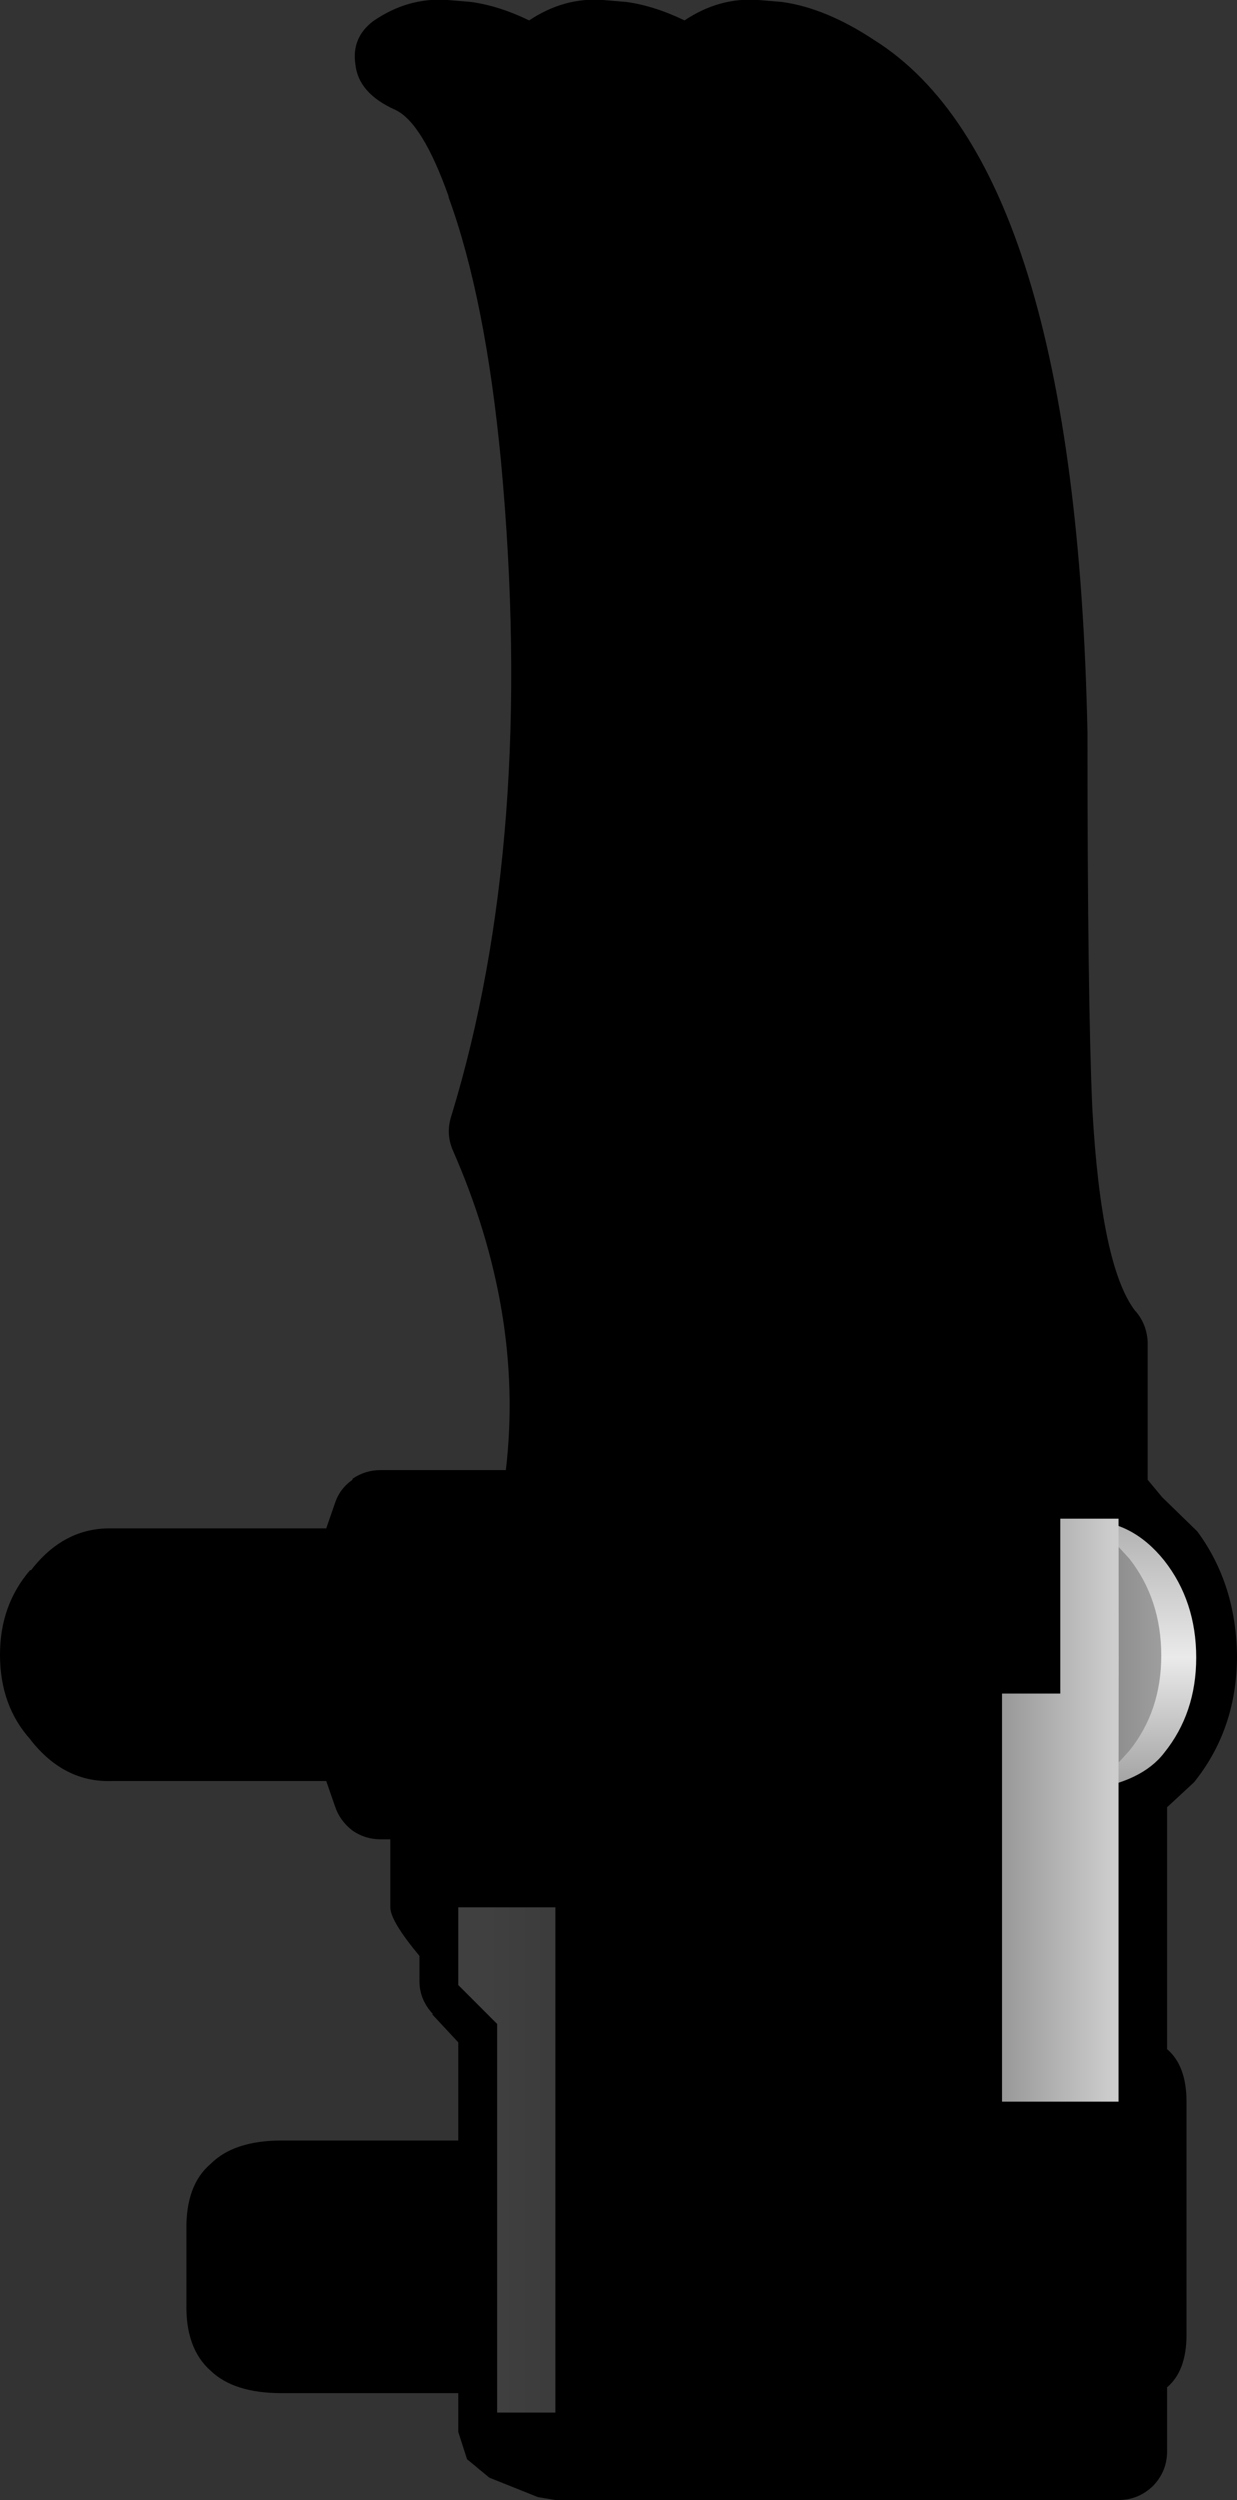 <?xml version="1.0" encoding="UTF-8" standalone="no"?>
<svg xmlns:xlink="http://www.w3.org/1999/xlink" height="128.65px" width="63.7px" xmlns="http://www.w3.org/2000/svg">
  <rect width="100%" height="100%" fill="#333333" stroke="none"/>
  <g transform="matrix(1.0, 0.0, 0.0, 1.0, 30.6, 64.15)">
    <path d="M8.45 -64.15 L9.65 -64.05 Q11.9 -63.75 14.4 -62.1 24.8 -55.6 25.4 -26.45 L25.4 -26.4 Q25.4 -12.7 25.65 -7.1 26.1 1.0 27.85 3.3 L27.9 3.35 Q28.45 4.0 28.5 4.9 L28.5 12.0 29.25 12.9 31.05 14.65 Q33.05 17.35 33.1 21.05 33.1 24.8 30.9 27.55 L30.85 27.6 29.5 28.85 29.5 41.3 Q30.5 42.15 30.5 44.0 L30.5 56.0 Q30.5 57.85 29.5 58.7 L29.5 62.0 Q29.5 63.0 28.8 63.75 L28.75 63.8 Q28.0 64.5 27.0 64.5 L-2.0 64.5 -2.9 64.35 -5.4 63.35 -6.55 62.4 -7.0 61.0 -7.0 59.0 -16.1 59.0 Q-18.55 59.0 -19.75 57.85 -21.05 56.7 -21.0 54.4 L-21.0 50.65 Q-21.05 48.3 -19.75 47.2 -18.55 46.0 -16.1 46.0 L-7.0 46.0 -7.0 40.95 -8.35 39.5 -8.3 39.5 Q-9.0 38.75 -9.0 37.8 L-9.0 36.5 Q-10.5 34.7 -10.5 34.0 L-10.5 30.5 -11.0 30.5 Q-11.8 30.5 -12.45 30.05 -13.1 29.55 -13.35 28.8 L-13.8 27.5 -24.8 27.5 Q-27.3 27.6 -29.05 25.35 L-29.0 25.4 Q-30.6 23.65 -30.6 21.0 -30.6 18.45 -29.05 16.65 L-29.0 16.65 Q-27.3 14.45 -24.85 14.5 L-13.8 14.5 -13.35 13.2 Q-13.1 12.45 -12.45 12.0 L-12.45 11.95 Q-11.8 11.5 -11.0 11.5 L-4.55 11.5 Q-3.6 3.4 -7.3 -5.0 -7.65 -5.85 -7.35 -6.75 -3.0 -21.0 -4.8 -40.4 -5.6 -48.8 -7.5 -54.0 L-7.5 -54.05 Q-8.85 -57.85 -10.25 -58.5 -12.15 -59.35 -12.3 -60.85 -12.5 -62.2 -11.4 -63.05 -9.6 -64.3 -7.55 -64.15 L-6.35 -64.05 Q-4.9 -63.85 -3.35 -63.1 -1.55 -64.3 0.45 -64.15 L1.65 -64.05 Q3.1 -63.85 4.65 -63.1 6.45 -64.3 8.45 -64.15" fill="#000000" fill-rule="evenodd" stroke="none"/>
    <path d="M-7.0 38.0 L-7.0 34.0 -2.0 34.0 -2.0 60.0 -5.0 60.0 -5.0 40.0 -7.0 38.0" fill="url(#gradient0)" fill-rule="evenodd" stroke="none"/>
    <path d="M29.35 16.15 Q31.0 18.25 31.0 21.15 31.0 24.0 29.35 26.05 28.2 27.55 25.4 27.95 L25.4 14.1 Q27.7 14.1 29.35 16.15" fill="url(#gradient1)" fill-rule="evenodd" stroke="none"/>
    <path d="M27.55 16.05 Q29.2 18.15 29.2 21.05 29.2 23.9 27.55 25.95 L27.0 26.55 27.0 15.45 27.55 16.05" fill="url(#gradient2)" fill-rule="evenodd" stroke="none"/>
    <path d="M21.0 23.0 L24.0 23.0 24.0 14.0 27.0 14.0 27.0 44.0 21.0 44.0 21.0 23.0" fill="url(#gradient3)" fill-rule="evenodd" stroke="none"/>
  </g>
  <defs>
    <linearGradient gradientTransform="matrix(0.003, 0.0, 0.0, 0.017, -4.0, 48.0)" gradientUnits="userSpaceOnUse" id="gradient0" spreadMethod="pad" x1="-819.2" x2="819.2">
      <stop offset="0.18" stop-color="#404040"/>
      <stop offset="0.831" stop-color="#3c3c3c"/>
    </linearGradient>
    <linearGradient gradientTransform="matrix(0.0, 0.009, -0.009, 0.0, 25.4, 21.05)" gradientUnits="userSpaceOnUse" id="gradient1" spreadMethod="pad" x1="-819.2" x2="819.2">
      <stop offset="0.0" stop-color="#adadad"/>
      <stop offset="0.506" stop-color="#eaeaea"/>
      <stop offset="1.0" stop-color="#9b9b9b"/>
    </linearGradient>
    <linearGradient gradientTransform="matrix(0.007, 0.0, 0.0, 0.009, 23.6, 20.95)" gradientUnits="userSpaceOnUse" id="gradient2" spreadMethod="pad" x1="-819.2" x2="819.2">
      <stop offset="0.0" stop-color="#515151"/>
      <stop offset="1.0" stop-color="#9f9f9f"/>
    </linearGradient>
    <linearGradient gradientTransform="matrix(0.021, 0.0, 0.0, 0.018, 9.5, 28.5)" gradientUnits="userSpaceOnUse" id="gradient3" spreadMethod="pad" x1="-819.2" x2="819.2">
      <stop offset="0.0" stop-color="#666666"/>
      <stop offset="0.051" stop-color="#7b7b7b"/>
      <stop offset="0.204" stop-color="#d0d0d0"/>
      <stop offset="0.278" stop-color="#f4f4f4"/>
      <stop offset="0.376" stop-color="#dfdfdf"/>
      <stop offset="0.616" stop-color="#838383"/>
      <stop offset="0.824" stop-color="#959595"/>
      <stop offset="1.0" stop-color="#cdcdcd"/>
    </linearGradient>
  </defs>
</svg>

